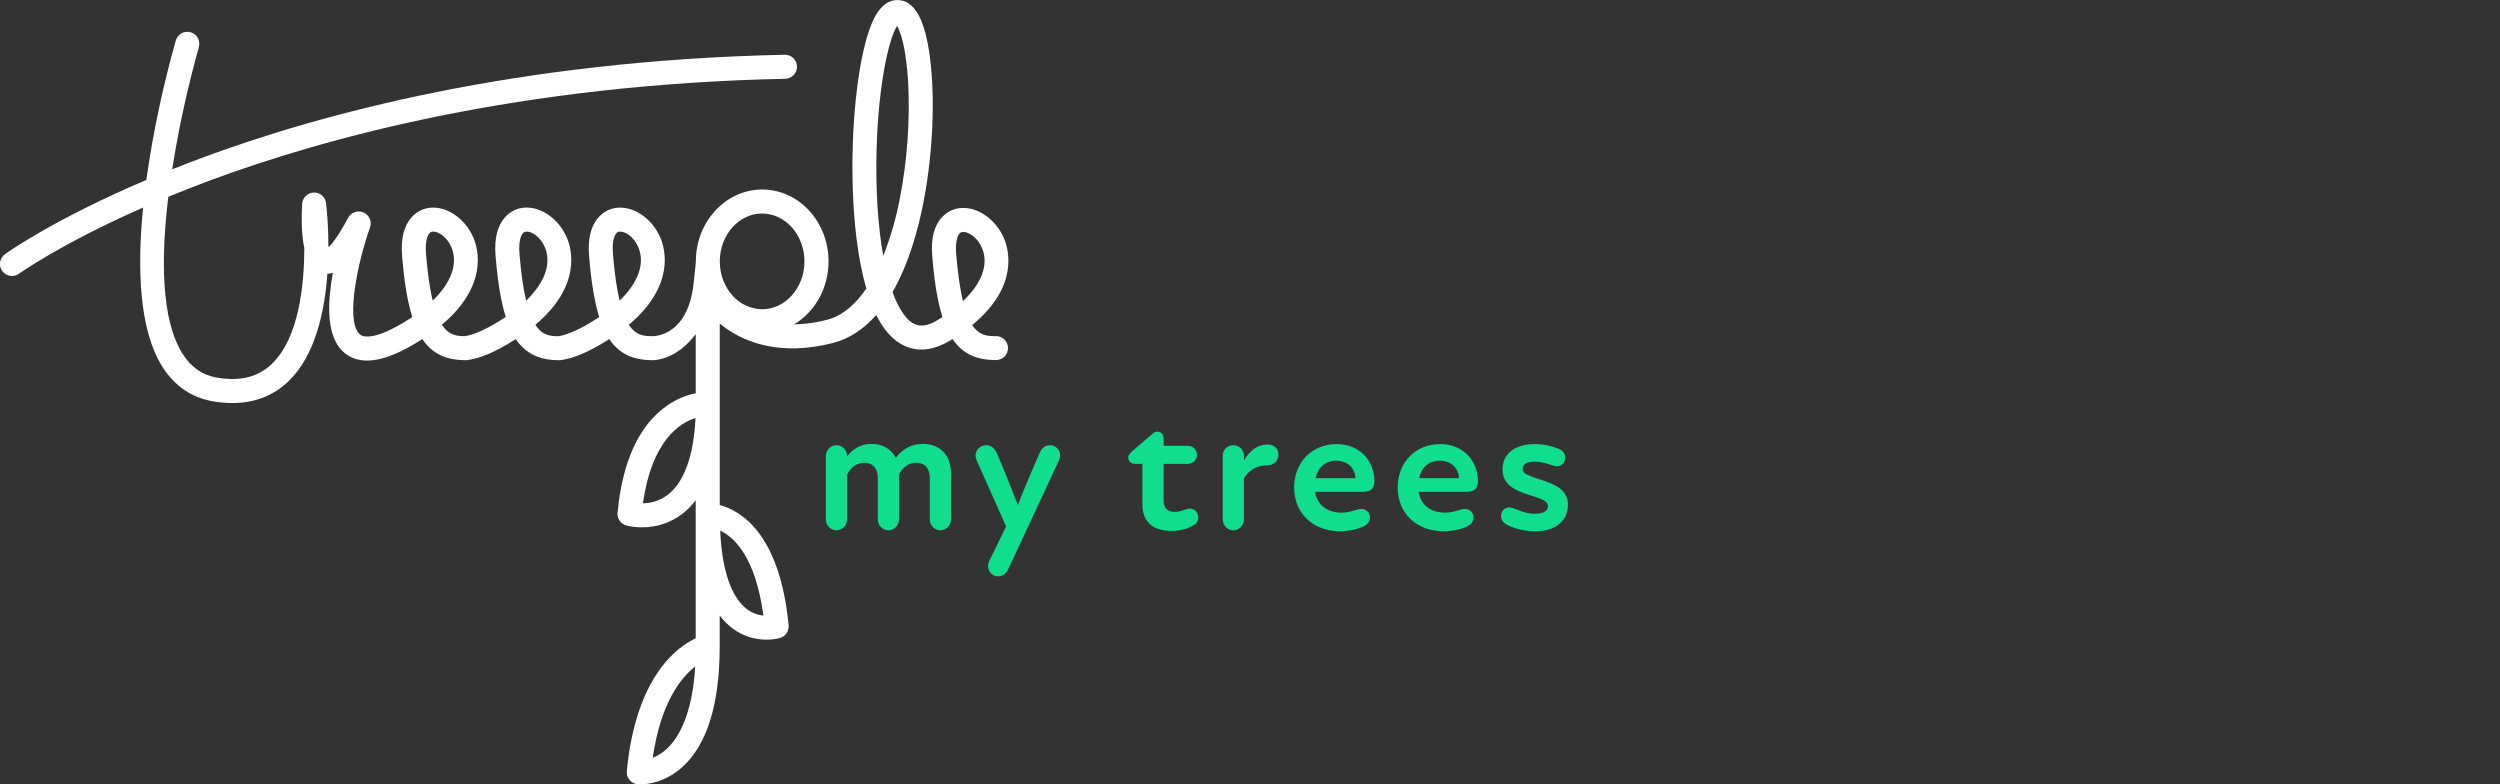 <svg width="255" height="80" viewBox="0 0 255 80" fill="none" xmlns="http://www.w3.org/2000/svg">
<rect x="0" y="0" width="255" height="80" fill="#333333" stroke="none"/>
<g clip-path="url(#clip0)">
<path d="M101.599 34.285C100.783 34.285 99.906 34.285 99.164 33.155C103.901 29.263 102.91 25.536 102.434 24.381C101.535 22.203 99.383 20.851 97.535 21.293C96.882 21.449 94.779 22.257 95.085 26.059C95.297 28.691 95.628 30.756 96.13 32.339C95.981 32.436 95.826 32.534 95.668 32.63C94.078 33.6 93.015 33.361 92.001 31.805C91.604 31.171 91.281 30.494 91.037 29.787C92.133 27.89 93.04 25.518 93.738 22.698C95.041 17.433 95.484 10.862 94.867 5.956C94.362 1.951 93.267 0.004 91.522 0.004C89.751 0.004 88.95 2.263 88.688 3.005C87.438 6.535 86.755 13.191 86.995 19.581C87.094 22.25 87.41 26.145 88.367 29.428C87.201 31.139 85.852 32.233 84.381 32.611C83.276 32.906 82.14 33.065 80.996 33.087C83.089 31.84 84.511 29.427 84.511 26.66C84.511 22.619 81.477 19.33 77.748 19.33C74.019 19.33 70.978 22.619 70.978 26.66C70.978 26.733 70.944 27.148 70.737 28.986C70.151 34.178 66.888 34.271 66.629 34.286C66.612 34.286 66.629 34.286 66.594 34.286C65.772 34.286 64.893 34.286 64.143 33.126C68.879 29.14 67.851 25.406 67.361 24.254C66.463 22.136 64.339 20.817 62.528 21.262C61.876 21.423 59.775 22.242 60.082 26.063C60.294 28.69 60.624 30.753 61.124 32.335C60.971 32.438 60.811 32.541 60.649 32.644C59.145 33.59 57.909 34.145 56.974 34.292C56.176 34.292 55.334 34.251 54.609 33.131C59.343 29.139 58.313 25.405 57.824 24.248C56.925 22.13 54.801 20.811 52.99 21.256C52.339 21.417 50.237 22.236 50.545 26.057C50.756 28.684 51.086 30.747 51.587 32.329C51.433 32.432 51.274 32.535 51.112 32.638C49.611 33.583 48.373 34.134 47.436 34.285C46.639 34.285 45.797 34.244 45.072 33.124C49.808 29.139 48.78 25.405 48.291 24.253C47.392 22.134 45.27 20.815 43.457 21.26C42.806 21.421 40.704 22.24 41.011 26.062C41.223 28.688 41.553 30.752 42.054 32.333C41.9 32.436 41.741 32.539 41.578 32.642C40.034 33.616 38.772 34.173 37.827 34.302C36.937 34.422 36.68 34.106 36.57 33.97C35.3 32.404 36.491 26.733 37.74 23.203C37.844 22.913 37.833 22.593 37.711 22.31C37.59 22.026 37.365 21.799 37.083 21.674C36.801 21.549 36.483 21.535 36.191 21.636C35.899 21.736 35.656 21.943 35.511 22.215C34.536 24.038 33.893 24.854 33.536 25.213C33.522 25.163 33.508 25.111 33.494 25.055C33.497 23.604 33.418 22.154 33.257 20.712C33.219 20.409 33.07 20.131 32.838 19.932C32.606 19.733 32.309 19.629 32.003 19.639C31.698 19.648 31.408 19.772 31.189 19.986C30.971 20.199 30.84 20.486 30.822 20.791C30.735 22.281 30.746 23.948 31.042 25.293C31.031 29.106 30.478 34.473 27.74 37.106C26.35 38.447 24.536 38.913 22.195 38.53C20.666 38.282 19.495 37.478 18.615 36.077C16.396 32.547 16.427 26.158 17.168 20.073C18.484 19.53 19.881 18.982 21.358 18.429C33.26 14 53.11 8.6 80.094 8.035C80.254 8.032 80.412 7.997 80.56 7.932C80.707 7.867 80.84 7.774 80.951 7.658C81.062 7.542 81.149 7.405 81.208 7.256C81.266 7.106 81.294 6.946 81.291 6.785C81.288 6.624 81.253 6.466 81.188 6.318C81.124 6.171 81.031 6.038 80.915 5.927C80.799 5.815 80.662 5.728 80.513 5.67C80.363 5.611 80.203 5.583 80.043 5.586C52.718 6.158 32.584 11.637 20.505 16.134C19.482 16.514 18.503 16.894 17.56 17.271C18.228 13.069 19.137 8.91 20.282 4.814C20.374 4.502 20.338 4.167 20.183 3.881C20.027 3.596 19.765 3.384 19.454 3.293C19.143 3.201 18.808 3.237 18.523 3.392C18.238 3.548 18.027 3.81 17.935 4.122C16.611 8.792 15.606 13.547 14.927 18.354C5.492 22.363 0.735 25.765 0.503 25.933C0.24 26.124 0.063 26.411 0.012 26.732C-0.04 27.053 0.038 27.381 0.228 27.645C0.418 27.908 0.705 28.085 1.026 28.137C1.347 28.189 1.674 28.111 1.938 27.92C1.99 27.882 6.235 24.847 14.595 21.17C13.987 27.286 14.172 33.597 16.546 37.382C17.805 39.384 19.574 40.585 21.804 40.949C22.43 41.054 23.063 41.108 23.698 41.11C25.972 41.11 27.898 40.36 29.443 38.87C32.157 36.252 33.118 31.776 33.392 27.92C33.584 27.915 33.774 27.882 33.956 27.821C33.433 30.646 33.285 33.813 34.661 35.514C35.226 36.207 36.285 36.979 38.147 36.73C39.459 36.551 41.004 35.892 42.873 34.716L43.078 34.584C44.096 36.105 45.525 36.739 47.515 36.739C47.57 36.74 47.625 36.736 47.68 36.73C48.992 36.551 50.538 35.892 52.406 34.716L52.611 34.584C53.629 36.105 55.058 36.739 57.048 36.739C57.103 36.74 57.158 36.736 57.212 36.73C58.525 36.551 60.071 35.892 61.94 34.716L62.144 34.584C63.163 36.105 64.591 36.739 66.581 36.739C66.951 36.739 69.047 36.619 70.965 34.08V40.109C69.852 40.338 68.803 40.807 67.889 41.483C65.129 43.497 63.48 47.132 62.989 52.3C62.962 52.585 63.035 52.87 63.196 53.106C63.356 53.343 63.595 53.515 63.869 53.594C64.398 53.727 64.943 53.792 65.488 53.786C66.952 53.798 68.38 53.33 69.552 52.452C70.085 52.043 70.559 51.564 70.962 51.027V65.103C69.033 66.006 64.851 69.048 63.935 78.661C63.905 78.984 64.004 79.306 64.21 79.556C64.417 79.807 64.714 79.964 65.037 79.995C65.122 80.003 65.207 80.006 65.292 80.005C65.962 80.005 67.831 79.844 69.614 78.224C72.132 75.934 73.408 71.804 73.408 65.949V62.78C73.788 63.286 74.238 63.736 74.744 64.115C75.734 64.853 76.937 65.249 78.171 65.245C78.647 65.251 79.122 65.191 79.582 65.067C79.85 64.984 80.083 64.811 80.239 64.576C80.395 64.342 80.466 64.061 80.439 63.78C79.545 54.376 75.514 52.073 73.414 51.514V33.004C73.61 33.165 73.813 33.323 74.033 33.479C76.079 34.922 79.638 36.352 84.974 34.98C86.61 34.556 88.085 33.596 89.376 32.124C89.892 33.162 90.515 34.039 91.27 34.652C92.398 35.57 94.298 36.327 96.936 34.717L97.157 34.576C98.176 36.094 99.604 36.728 101.593 36.728C101.917 36.728 102.228 36.599 102.458 36.369C102.687 36.14 102.816 35.828 102.816 35.504C102.816 35.179 102.687 34.867 102.458 34.638C102.228 34.408 101.917 34.279 101.593 34.279L101.599 34.285ZM43.45 25.858C43.351 24.642 43.591 23.75 44.041 23.64C44.092 23.627 44.144 23.621 44.196 23.621C44.729 23.621 45.595 24.161 46.04 25.209C46.745 26.881 46.04 28.82 44.134 30.668C43.851 29.491 43.617 27.929 43.45 25.858ZM52.983 25.858C52.885 24.642 53.124 23.75 53.574 23.64C53.625 23.627 53.677 23.621 53.729 23.621C54.263 23.621 55.129 24.161 55.573 25.209C56.278 26.881 55.573 28.82 53.667 30.668C53.384 29.491 53.15 27.929 52.983 25.858ZM62.517 25.858C62.418 24.642 62.658 23.75 63.108 23.64C63.158 23.627 63.21 23.621 63.263 23.621C63.796 23.621 64.662 24.161 65.106 25.209C65.811 26.881 65.106 28.82 63.201 30.668C62.917 29.491 62.683 27.929 62.517 25.858ZM68.117 50.467C67.387 51.024 66.496 51.329 65.579 51.337C66.477 44.97 69.304 43.147 70.945 42.633C70.754 46.492 69.78 49.187 68.117 50.467ZM68.038 76.359C67.614 76.762 67.117 77.082 66.574 77.301C67.401 71.652 69.462 69.11 70.913 67.98C70.612 72.899 69.225 75.242 68.038 76.359ZM77.869 62.788C77.254 62.728 76.668 62.498 76.177 62.122C75.033 61.254 73.687 59.157 73.457 54.118C74.858 54.778 77.057 56.776 77.869 62.783V62.788ZM77.737 21.781C80.118 21.781 82.054 23.97 82.054 26.662C82.054 29.354 80.118 31.542 77.737 31.542C75.356 31.542 73.419 29.354 73.419 26.662C73.419 23.97 75.356 21.777 77.737 21.777V21.781ZM90.091 26.1C89.548 23.088 89.301 19.331 89.412 15.239C89.596 8.516 90.695 3.843 91.507 2.644C91.855 3.24 92.432 4.904 92.635 8.435C92.825 12.384 92.541 16.342 91.789 20.224C91.408 22.231 90.84 24.199 90.091 26.1ZM98.221 30.718C97.939 29.534 97.695 27.957 97.525 25.858C97.428 24.658 97.666 23.778 98.108 23.671C98.157 23.659 98.207 23.654 98.257 23.654C98.806 23.654 99.727 24.231 100.174 25.315C100.864 26.989 100.14 28.909 98.219 30.718H98.221Z" fill="white"/>
</g>
<path d="M94.153 45.279C92.994 45.279 92.12 45.735 91.36 46.704C90.866 45.697 89.878 45.279 88.89 45.279C87.826 45.279 87.028 45.754 86.401 46.552V46.514C86.401 45.906 85.926 45.412 85.318 45.412C84.729 45.412 84.235 45.906 84.235 46.514V52.974C84.235 53.582 84.729 54.095 85.318 54.095C85.926 54.095 86.401 53.582 86.401 52.974V48.414C86.8 47.654 87.408 47.198 88.149 47.198C88.852 47.198 89.536 47.578 89.536 48.756V52.974C89.536 53.582 90.03 54.095 90.619 54.095C91.208 54.095 91.702 53.582 91.702 52.974V48.376C92.101 47.654 92.709 47.198 93.431 47.198C94.153 47.198 94.837 47.578 94.837 48.775V52.974C94.837 53.582 95.331 54.095 95.92 54.095C96.509 54.095 97.003 53.582 97.003 52.974V48.319C97.003 46.153 95.616 45.279 94.153 45.279ZM107.128 45.412C106.729 45.412 106.33 45.583 106.064 46.153C105.361 47.787 104.468 49.801 103.822 51.511C103.214 49.915 102.321 47.711 101.656 46.172C101.39 45.602 100.972 45.412 100.592 45.412C99.984 45.412 99.509 45.887 99.509 46.457C99.509 46.628 99.547 46.799 99.642 47.008L102.625 53.696L100.915 57.192C100.82 57.382 100.782 57.572 100.782 57.762C100.782 58.294 101.238 58.788 101.789 58.788C102.188 58.788 102.587 58.598 102.853 58.028L108.002 46.989C108.097 46.799 108.135 46.628 108.135 46.438C108.135 45.887 107.66 45.412 107.128 45.412ZM121.333 51.872C121.124 51.891 120.934 51.948 120.744 52.024C120.497 52.119 120.193 52.214 119.794 52.214C119.11 52.214 118.692 51.815 118.692 51.093V47.312H121.162C121.656 47.312 122.093 46.913 122.093 46.4C122.093 45.868 121.656 45.469 121.162 45.469H118.692V44.785C118.692 44.253 118.388 44.025 118.065 44.025C117.799 44.025 117.647 44.158 117.419 44.367L115.424 46.077C115.177 46.305 115.082 46.457 115.082 46.685C115.082 47.046 115.386 47.312 115.766 47.312H116.526V51.454C116.526 53.145 117.495 54.152 119.49 54.152C120.459 54.152 121.181 53.886 121.561 53.677C121.979 53.468 122.226 53.202 122.226 52.803C122.226 52.309 121.865 51.853 121.333 51.872ZM129.316 45.336C128.442 45.336 127.587 45.773 126.884 46.97V46.495C126.884 45.887 126.39 45.412 125.801 45.412C125.193 45.412 124.718 45.887 124.718 46.495V52.974C124.718 53.582 125.193 54.095 125.801 54.095C126.39 54.095 126.884 53.582 126.884 52.974V48.775C127.549 47.73 128.442 47.464 129.316 47.464C129.905 47.464 130.399 47.008 130.399 46.362C130.399 45.773 129.962 45.336 129.316 45.336ZM136.334 45.298C133.807 45.298 132.002 47.179 132.002 49.725C132.002 52.423 134.016 54.19 136.676 54.19C137.626 54.19 138.481 53.981 139.108 53.677C139.526 53.487 139.735 53.145 139.735 52.784C139.735 52.309 139.374 51.91 138.88 51.91C138.671 51.91 138.5 51.967 138.196 52.043C137.854 52.157 137.379 52.29 136.847 52.29C135.422 52.29 134.358 51.549 134.13 50.162H138.918C139.412 50.162 139.735 50.105 139.944 49.858C140.134 49.63 140.191 49.383 140.191 49.06C140.191 47.103 138.766 45.298 136.334 45.298ZM134.187 48.775C134.434 47.654 135.194 46.989 136.296 46.989C137.493 46.989 138.234 47.806 138.253 48.775H134.187ZM146.895 45.298C144.368 45.298 142.563 47.179 142.563 49.725C142.563 52.423 144.577 54.19 147.237 54.19C148.187 54.19 149.042 53.981 149.669 53.677C150.087 53.487 150.296 53.145 150.296 52.784C150.296 52.309 149.935 51.91 149.441 51.91C149.232 51.91 149.061 51.967 148.757 52.043C148.415 52.157 147.94 52.29 147.408 52.29C145.983 52.29 144.919 51.549 144.691 50.162H149.479C149.973 50.162 150.296 50.105 150.505 49.858C150.695 49.63 150.752 49.383 150.752 49.06C150.752 47.103 149.327 45.298 146.895 45.298ZM144.748 48.775C144.995 47.654 145.755 46.989 146.857 46.989C148.054 46.989 148.795 47.806 148.814 48.775H144.748ZM156.582 54.19C158.729 54.19 159.926 53.069 159.926 51.53C159.926 49.991 158.729 49.44 157.266 48.965C155.841 48.509 155.309 48.319 155.309 47.806C155.309 47.388 155.689 47.084 156.525 47.084C157.019 47.084 157.494 47.198 157.931 47.331C158.254 47.426 158.539 47.559 158.805 47.559C159.261 47.559 159.641 47.217 159.641 46.647C159.641 46.134 159.261 45.868 158.881 45.735C158.387 45.526 157.475 45.298 156.544 45.298C154.397 45.298 153.257 46.4 153.257 47.863C153.257 49.478 154.587 50.048 156.05 50.504C157.247 50.884 157.893 51.112 157.893 51.644C157.893 52.081 157.475 52.404 156.525 52.404C155.936 52.404 155.347 52.233 154.91 52.043C154.549 51.91 154.264 51.758 153.941 51.758C153.542 51.758 153.105 52.062 153.105 52.632C153.105 53.069 153.352 53.335 153.751 53.544C154.245 53.81 155.29 54.19 156.582 54.19Z" fill="#10DD8E"/>
<defs>
<clipPath id="clip0">
<rect width="102.857" height="80" fill="white"/>
</clipPath>
</defs>
</svg>
